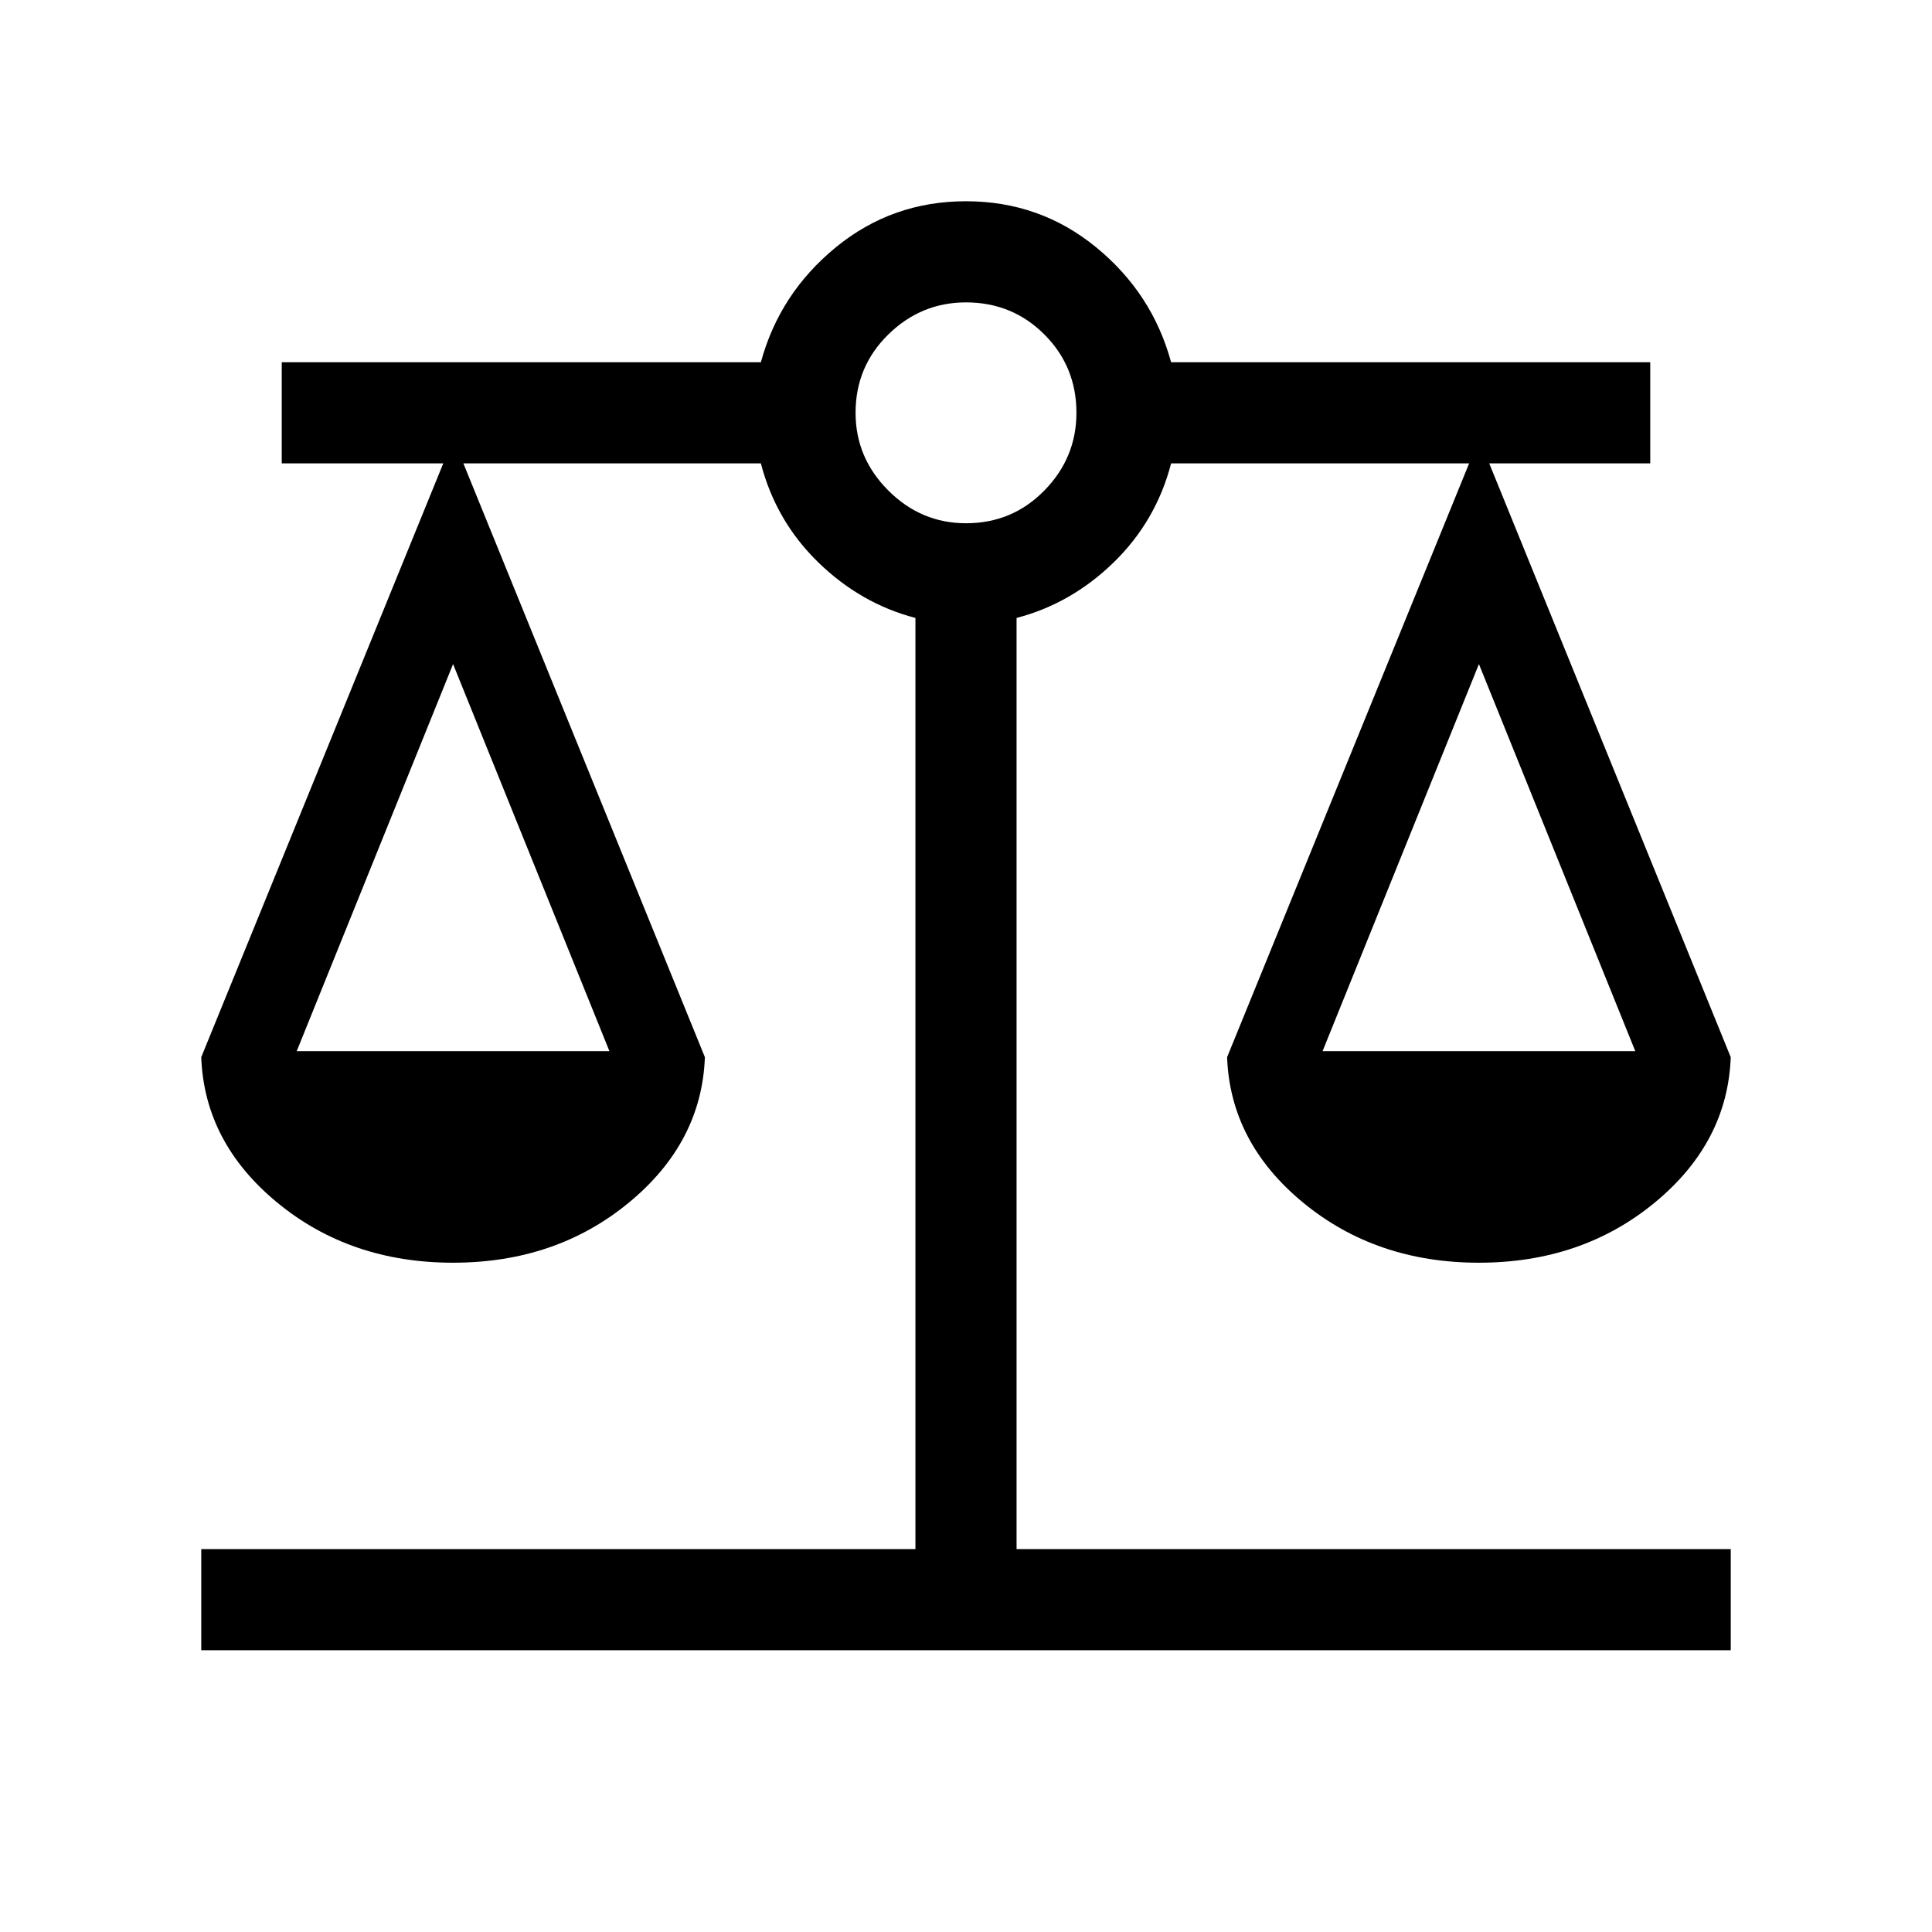 <svg xmlns="http://www.w3.org/2000/svg" height="40" viewBox="0 -960 960 960" width="40"><path d="M100.001-140.001v-50.255h354.872v-462.693q-27.154-7.076-48.244-27.589-21.09-20.513-28.552-49.206h-147.82l119.999 295.052q-1.564 42.436-37.794 72.281-36.231 29.846-87.333 29.846t-87.333-29.846q-36.23-29.845-37.795-72.281l120.257-295.052h-80.257v-50.255h238.076q9.308-34.23 37.244-57.115 27.935-22.885 64.679-22.885t64.679 22.885q27.936 22.885 37.243 57.115h238.077v50.255h-80l120 295.052q-1.565 42.436-37.795 72.281-36.231 29.846-87.333 29.846t-87.333-29.846q-36.23-29.845-37.794-72.281L730-729.744H581.922q-7.461 28.693-28.551 49.206-21.09 20.513-48.244 27.589v462.693h354.872v50.255H100.001Zm557.178-297.691h155.385l-77.693-192.334-77.692 192.334Zm-509.743 0h155.385l-77.692-192.334-77.693 192.334ZM480-699.999q23 0 38.936-16.269 15.937-16.269 15.937-38.603 0-23-15.937-38.936Q503-809.744 480-809.744q-22.334 0-38.603 15.937-16.27 15.936-16.27 38.936 0 22.334 16.27 38.603 16.269 16.269 38.603 16.269Z"/></svg>